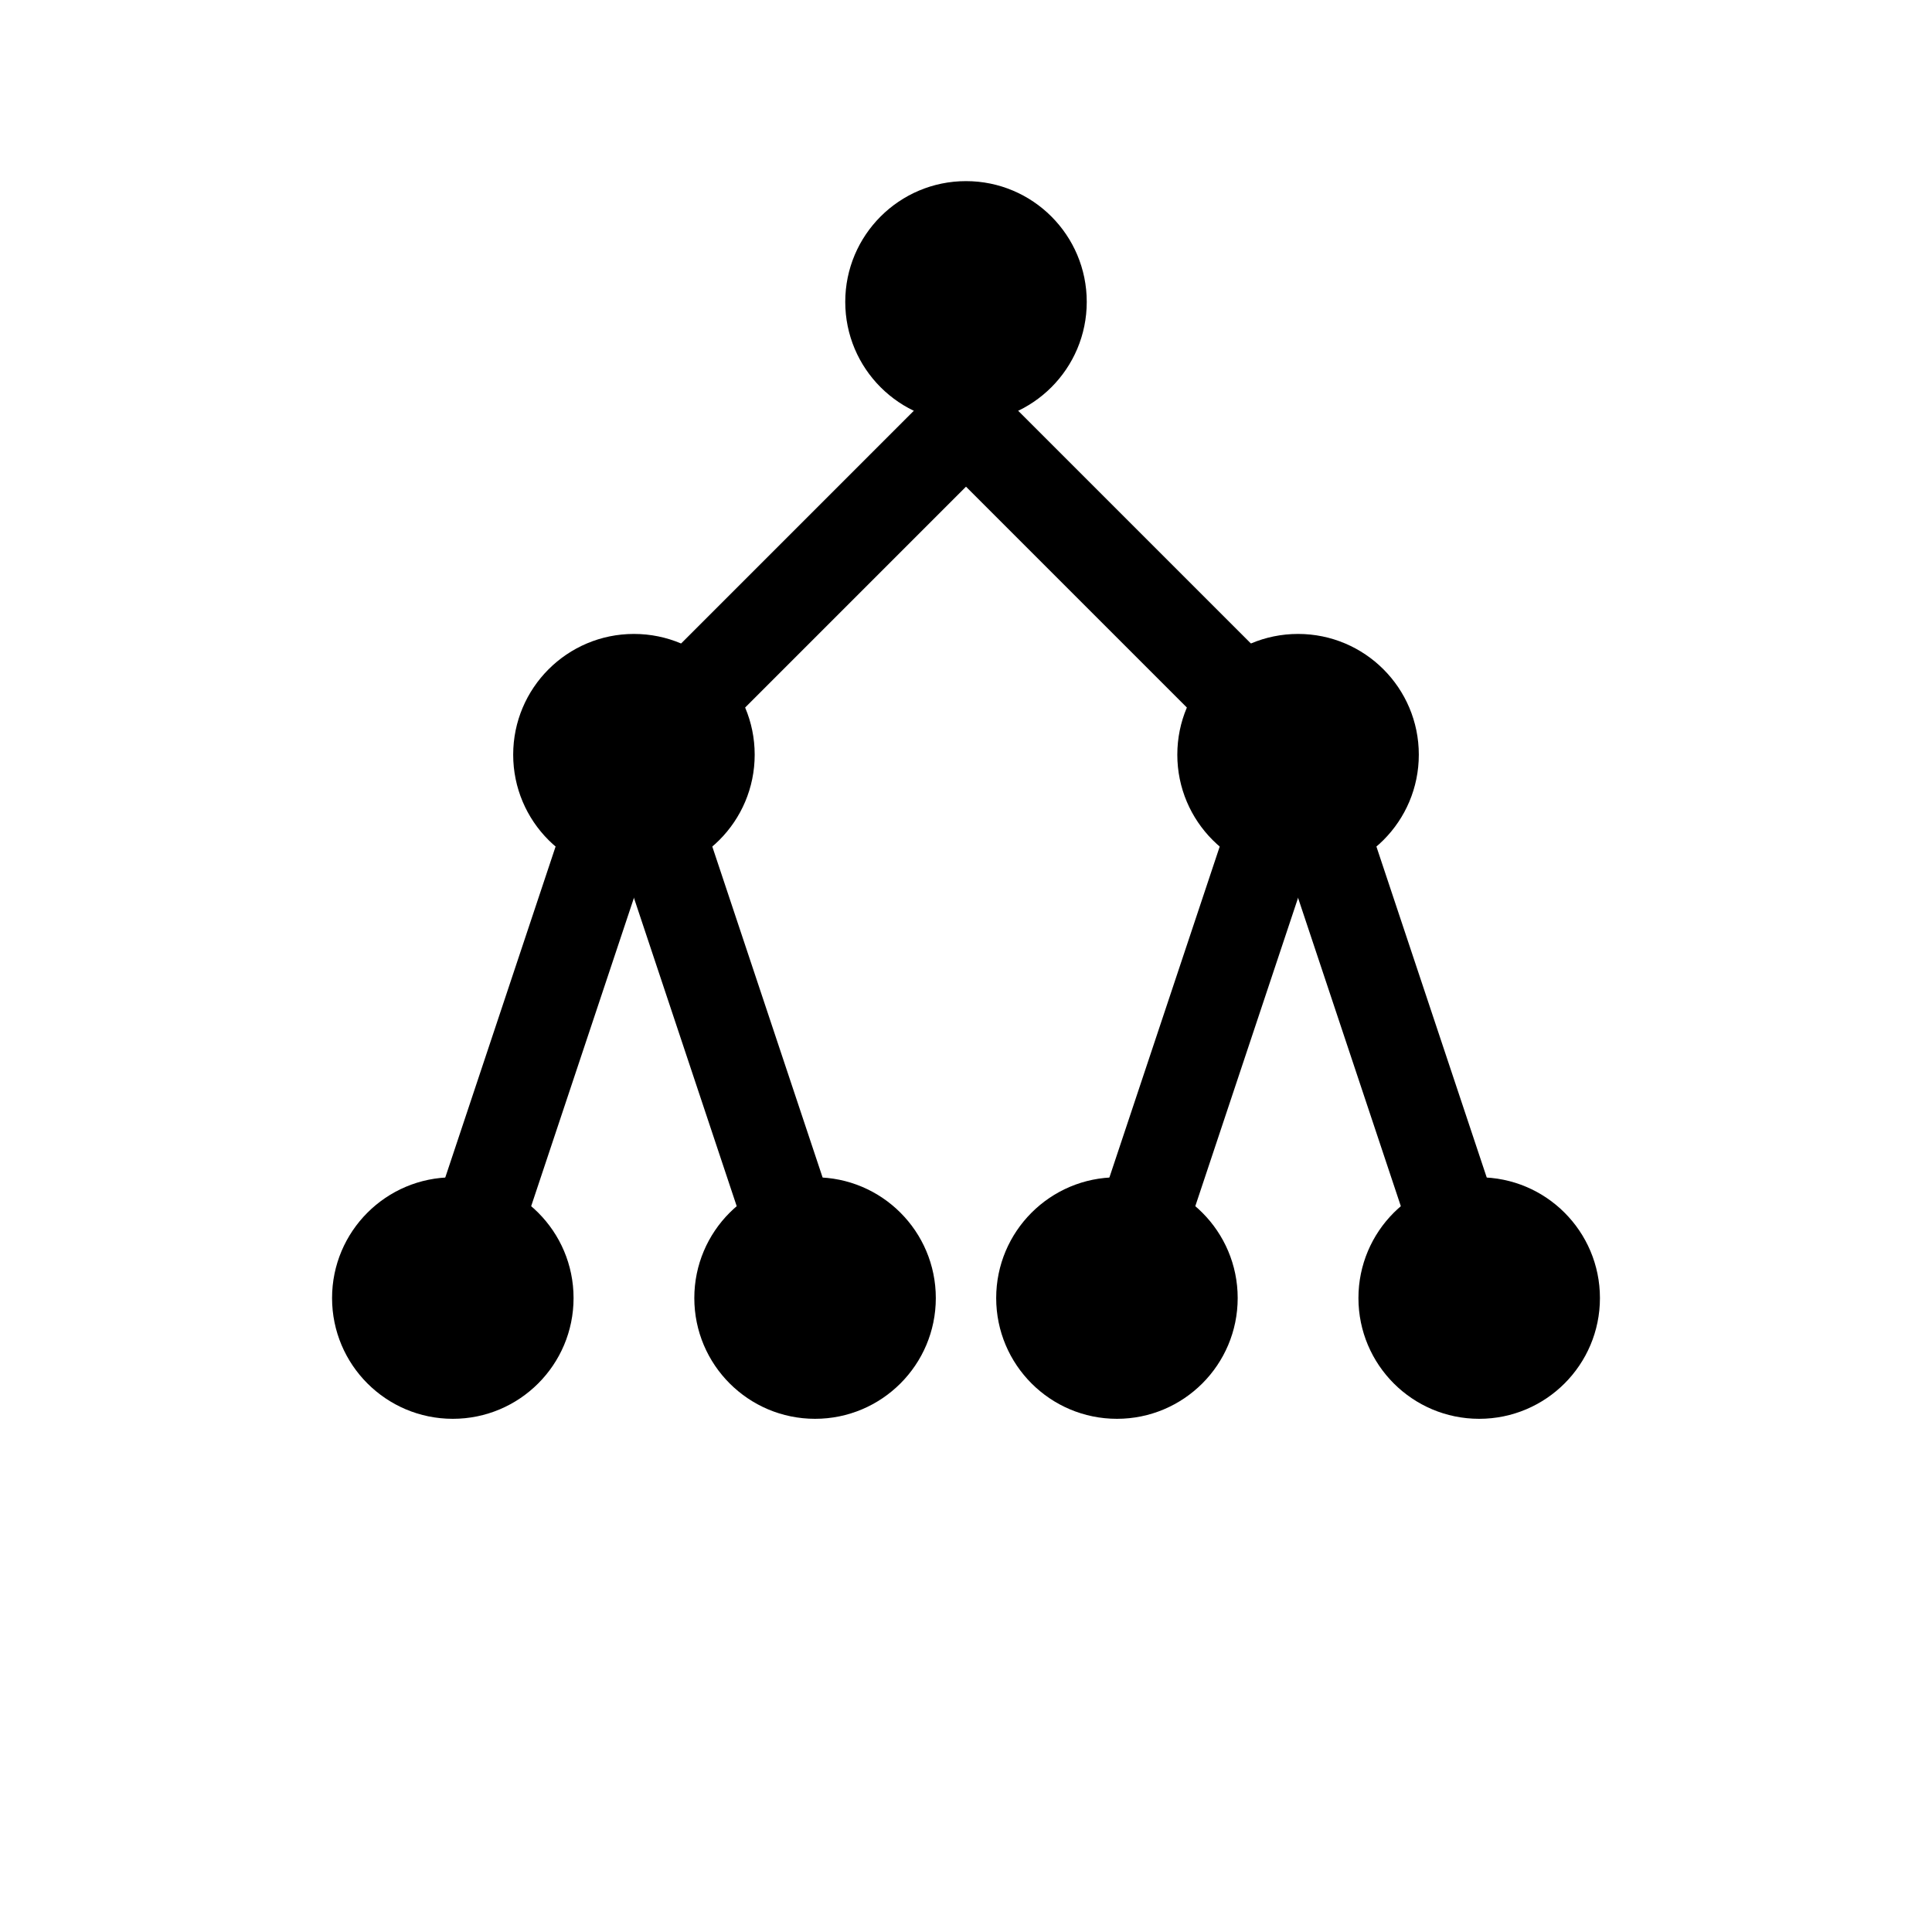 <!--?xml version="1.0" encoding="UTF-8"?-->
<svg width="128" height="128" viewBox="0 0 128 128" fill="none" xmlns="http://www.w3.org/2000/svg">
  <g stroke="currentColor" stroke-width="6" stroke-linecap="round" stroke-linejoin="round" fill="none">
    <!-- edges -->
    <line x1="64" y1="28" x2="42" y2="50"></line>
    <line x1="64" y1="28" x2="86" y2="50"></line>
    <line x1="42" y1="50" x2="30" y2="86"></line>
    <line x1="42" y1="50" x2="54" y2="86"></line>
    <line x1="86" y1="50" x2="74" y2="86"></line>
    <line x1="86" y1="50" x2="98" y2="86"></line>
  </g>

  <!-- nodes -->
  <g fill="currentColor">
    <circle cx="64" cy="20" r="8"></circle>
    <circle cx="42" cy="50" r="8"></circle>
    <circle cx="86" cy="50" r="8"></circle>
    <circle cx="30" cy="86" r="8"></circle>
    <circle cx="54" cy="86" r="8"></circle>
    <circle cx="74" cy="86" r="8"></circle>
    <circle cx="98" cy="86" r="8"></circle>
  </g>
</svg>
